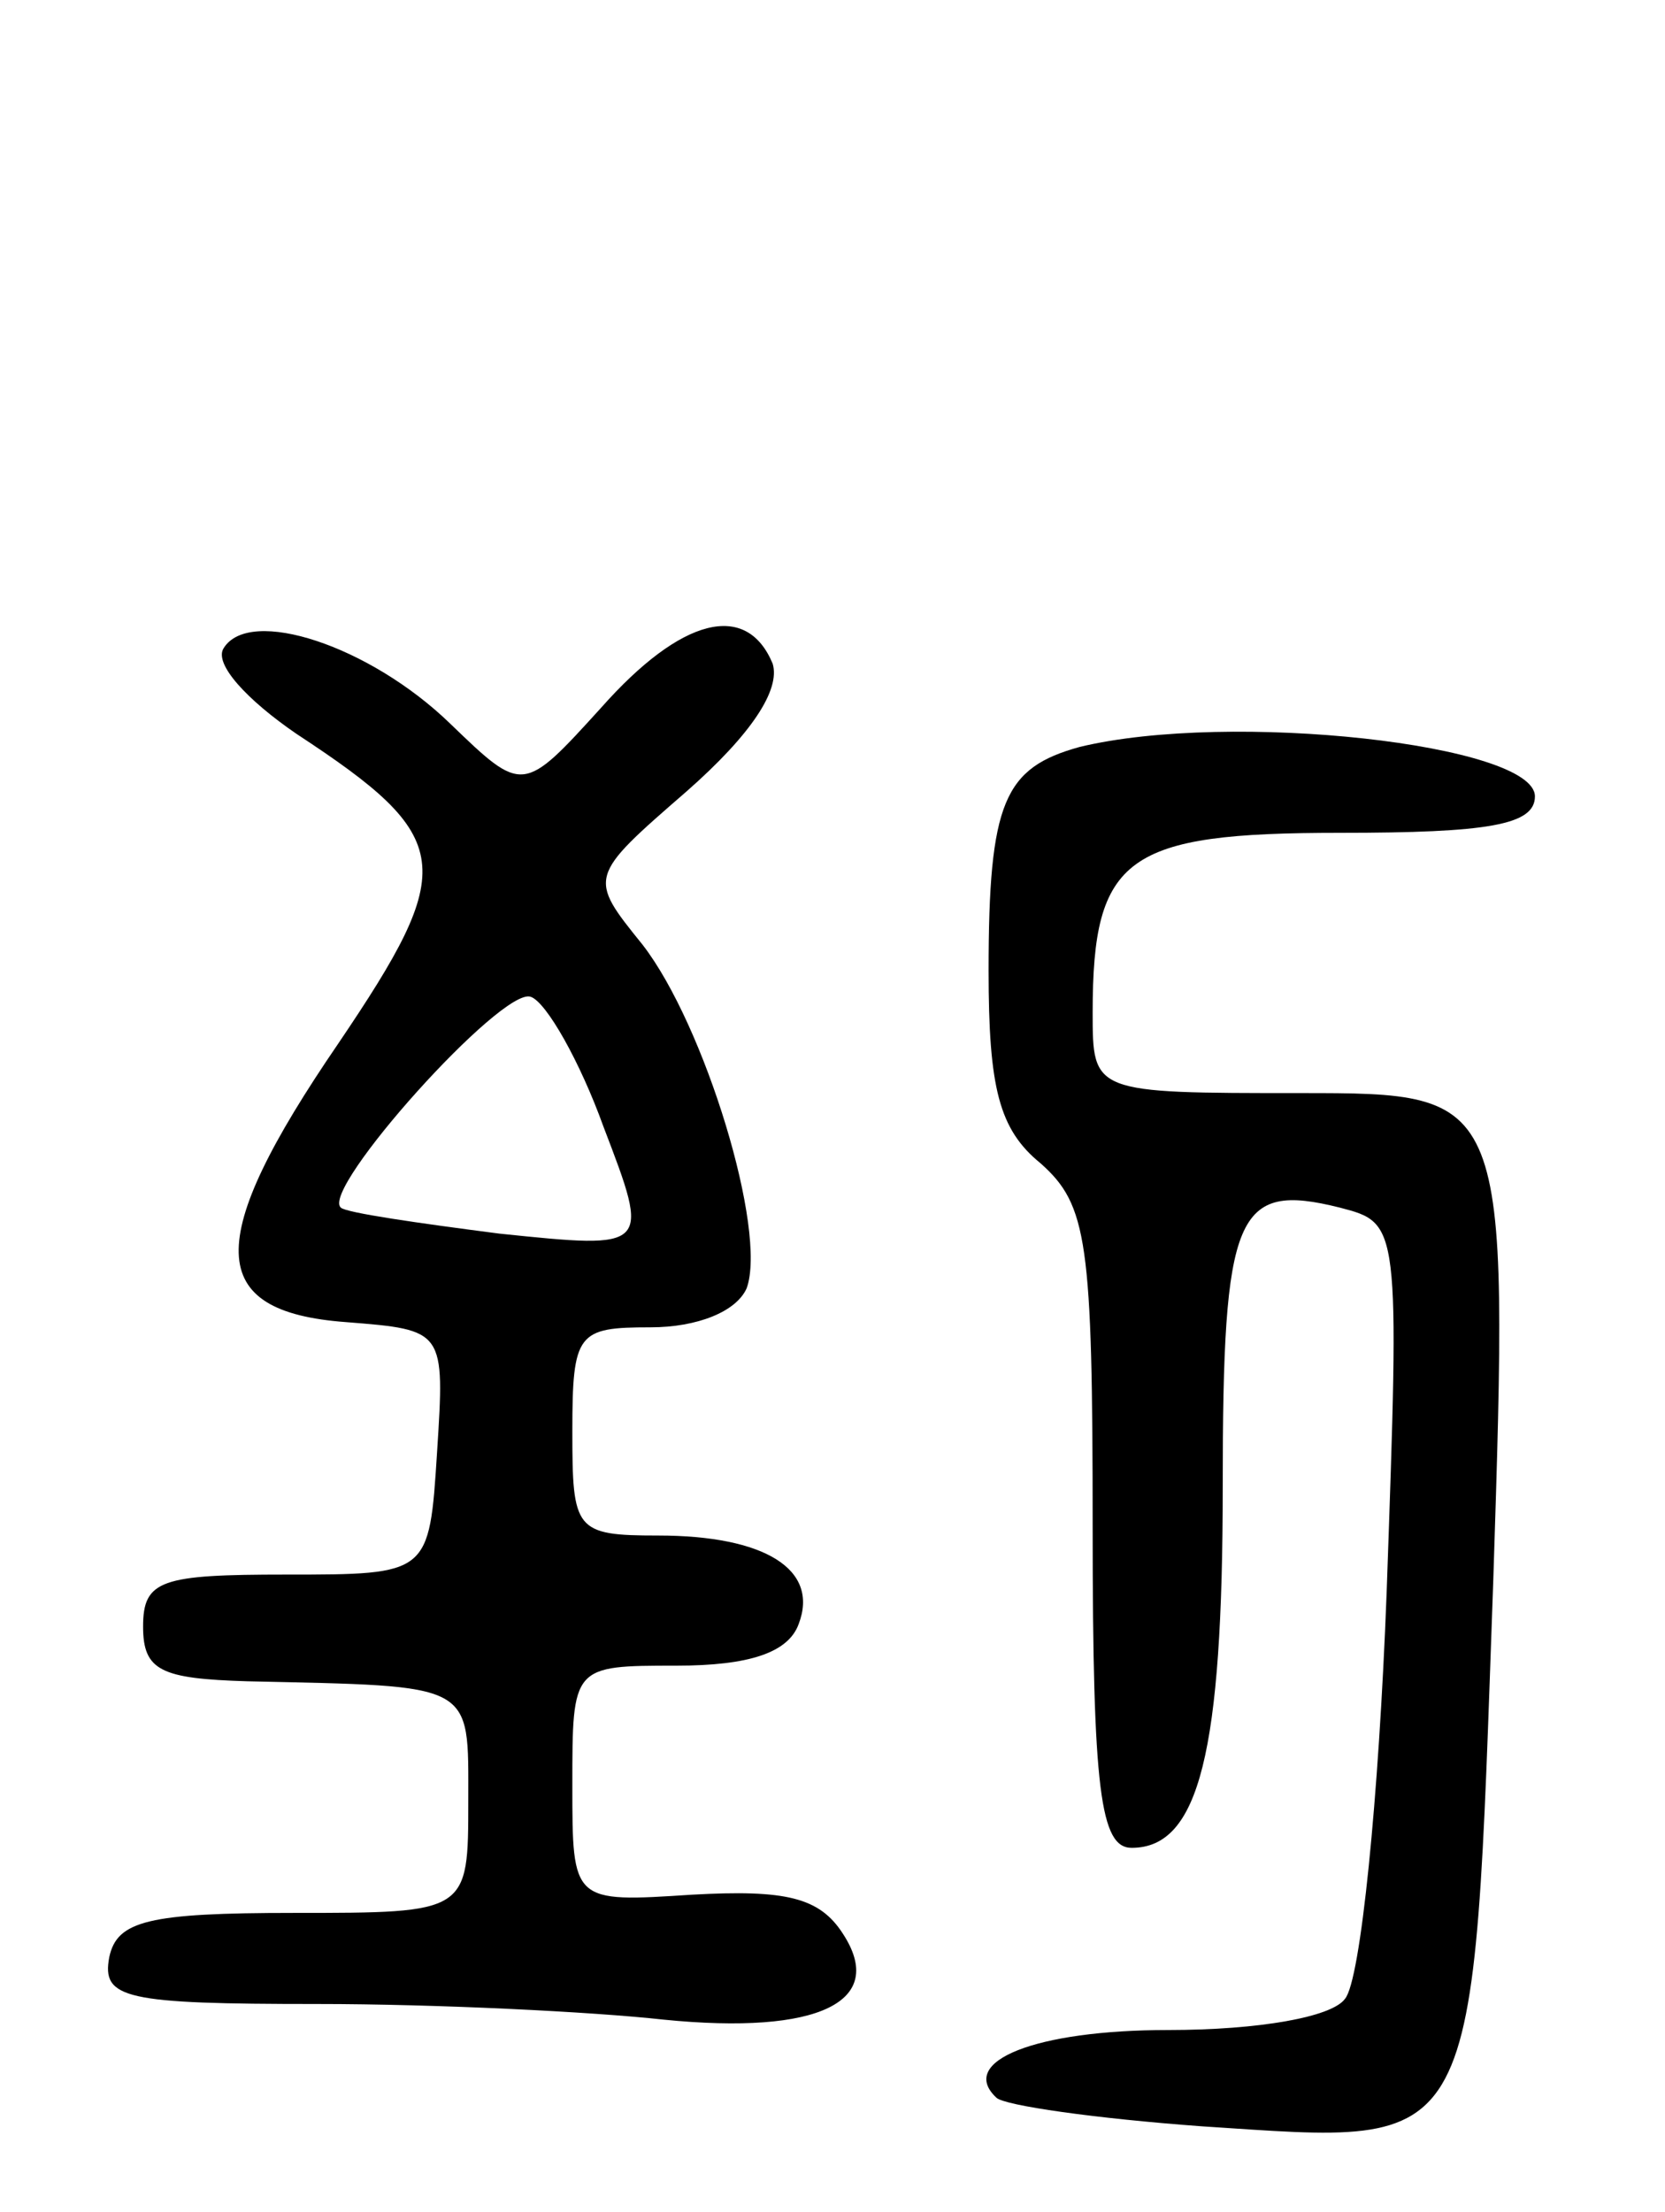 <svg version="1.0" xmlns="http://www.w3.org/2000/svg"
 width="64pt" height="85pt" viewBox="0 0 64 85"
 preserveAspectRatio="xMidYMid meet">
<g transform="translate(0,85) scale(0.1,-0.1)"
fill="#000000" stroke="none">
<path d="M86 601 c-4 -6 9 -20 28 -33 61 -40 62 -51 16 -119 -52 -76 -51 -103
3 -107 38 -3 38 -3 35 -50 -3 -47 -3 -47 -58 -47 -48 0 -55 -2 -55 -20 0 -17
7 -20 40 -21 88 -2 85 0 85 -46 0 -43 0 -43 -67 -43 -56 0 -68 -3 -71 -17 -3
-16 6 -18 80 -18 46 0 106 -3 133 -6 60 -6 86 7 69 33 -9 14 -22 17 -58 15
-46 -3 -46 -3 -46 42 0 46 0 46 40 46 28 0 43 5 47 16 8 21 -13 34 -54 34 -32
0 -33 2 -33 40 0 38 2 40 30 40 18 0 33 6 37 15 8 22 -16 101 -40 132 -21 26
-21 26 17 59 25 22 36 39 33 49 -10 24 -35 18 -66 -17 -30 -33 -30 -33 -58 -6
-31 30 -77 45 -87 29z m146 -184 c18 -47 18 -47 -40 -41 -31 4 -59 8 -61 10
-8 7 62 85 73 81 6 -2 19 -25 28 -50z"/>
<path d="M415 563 c-29 -8 -35 -21 -35 -86 0 -45 4 -61 20 -74 18 -16 20 -30
20 -140 0 -101 3 -123 15 -123 26 0 35 37 35 139 0 105 5 117 45 107 23 -6 23
-6 18 -148 -3 -79 -10 -149 -16 -156 -5 -7 -33 -12 -68 -12 -51 0 -81 -12 -66
-26 3 -3 38 -8 79 -11 108 -7 104 -14 112 210 6 187 6 187 -74 187 -80 0 -80
0 -80 31 0 60 13 69 95 69 57 0 75 3 75 14 0 20 -117 33 -175 19z"/>
</g>
</svg>
